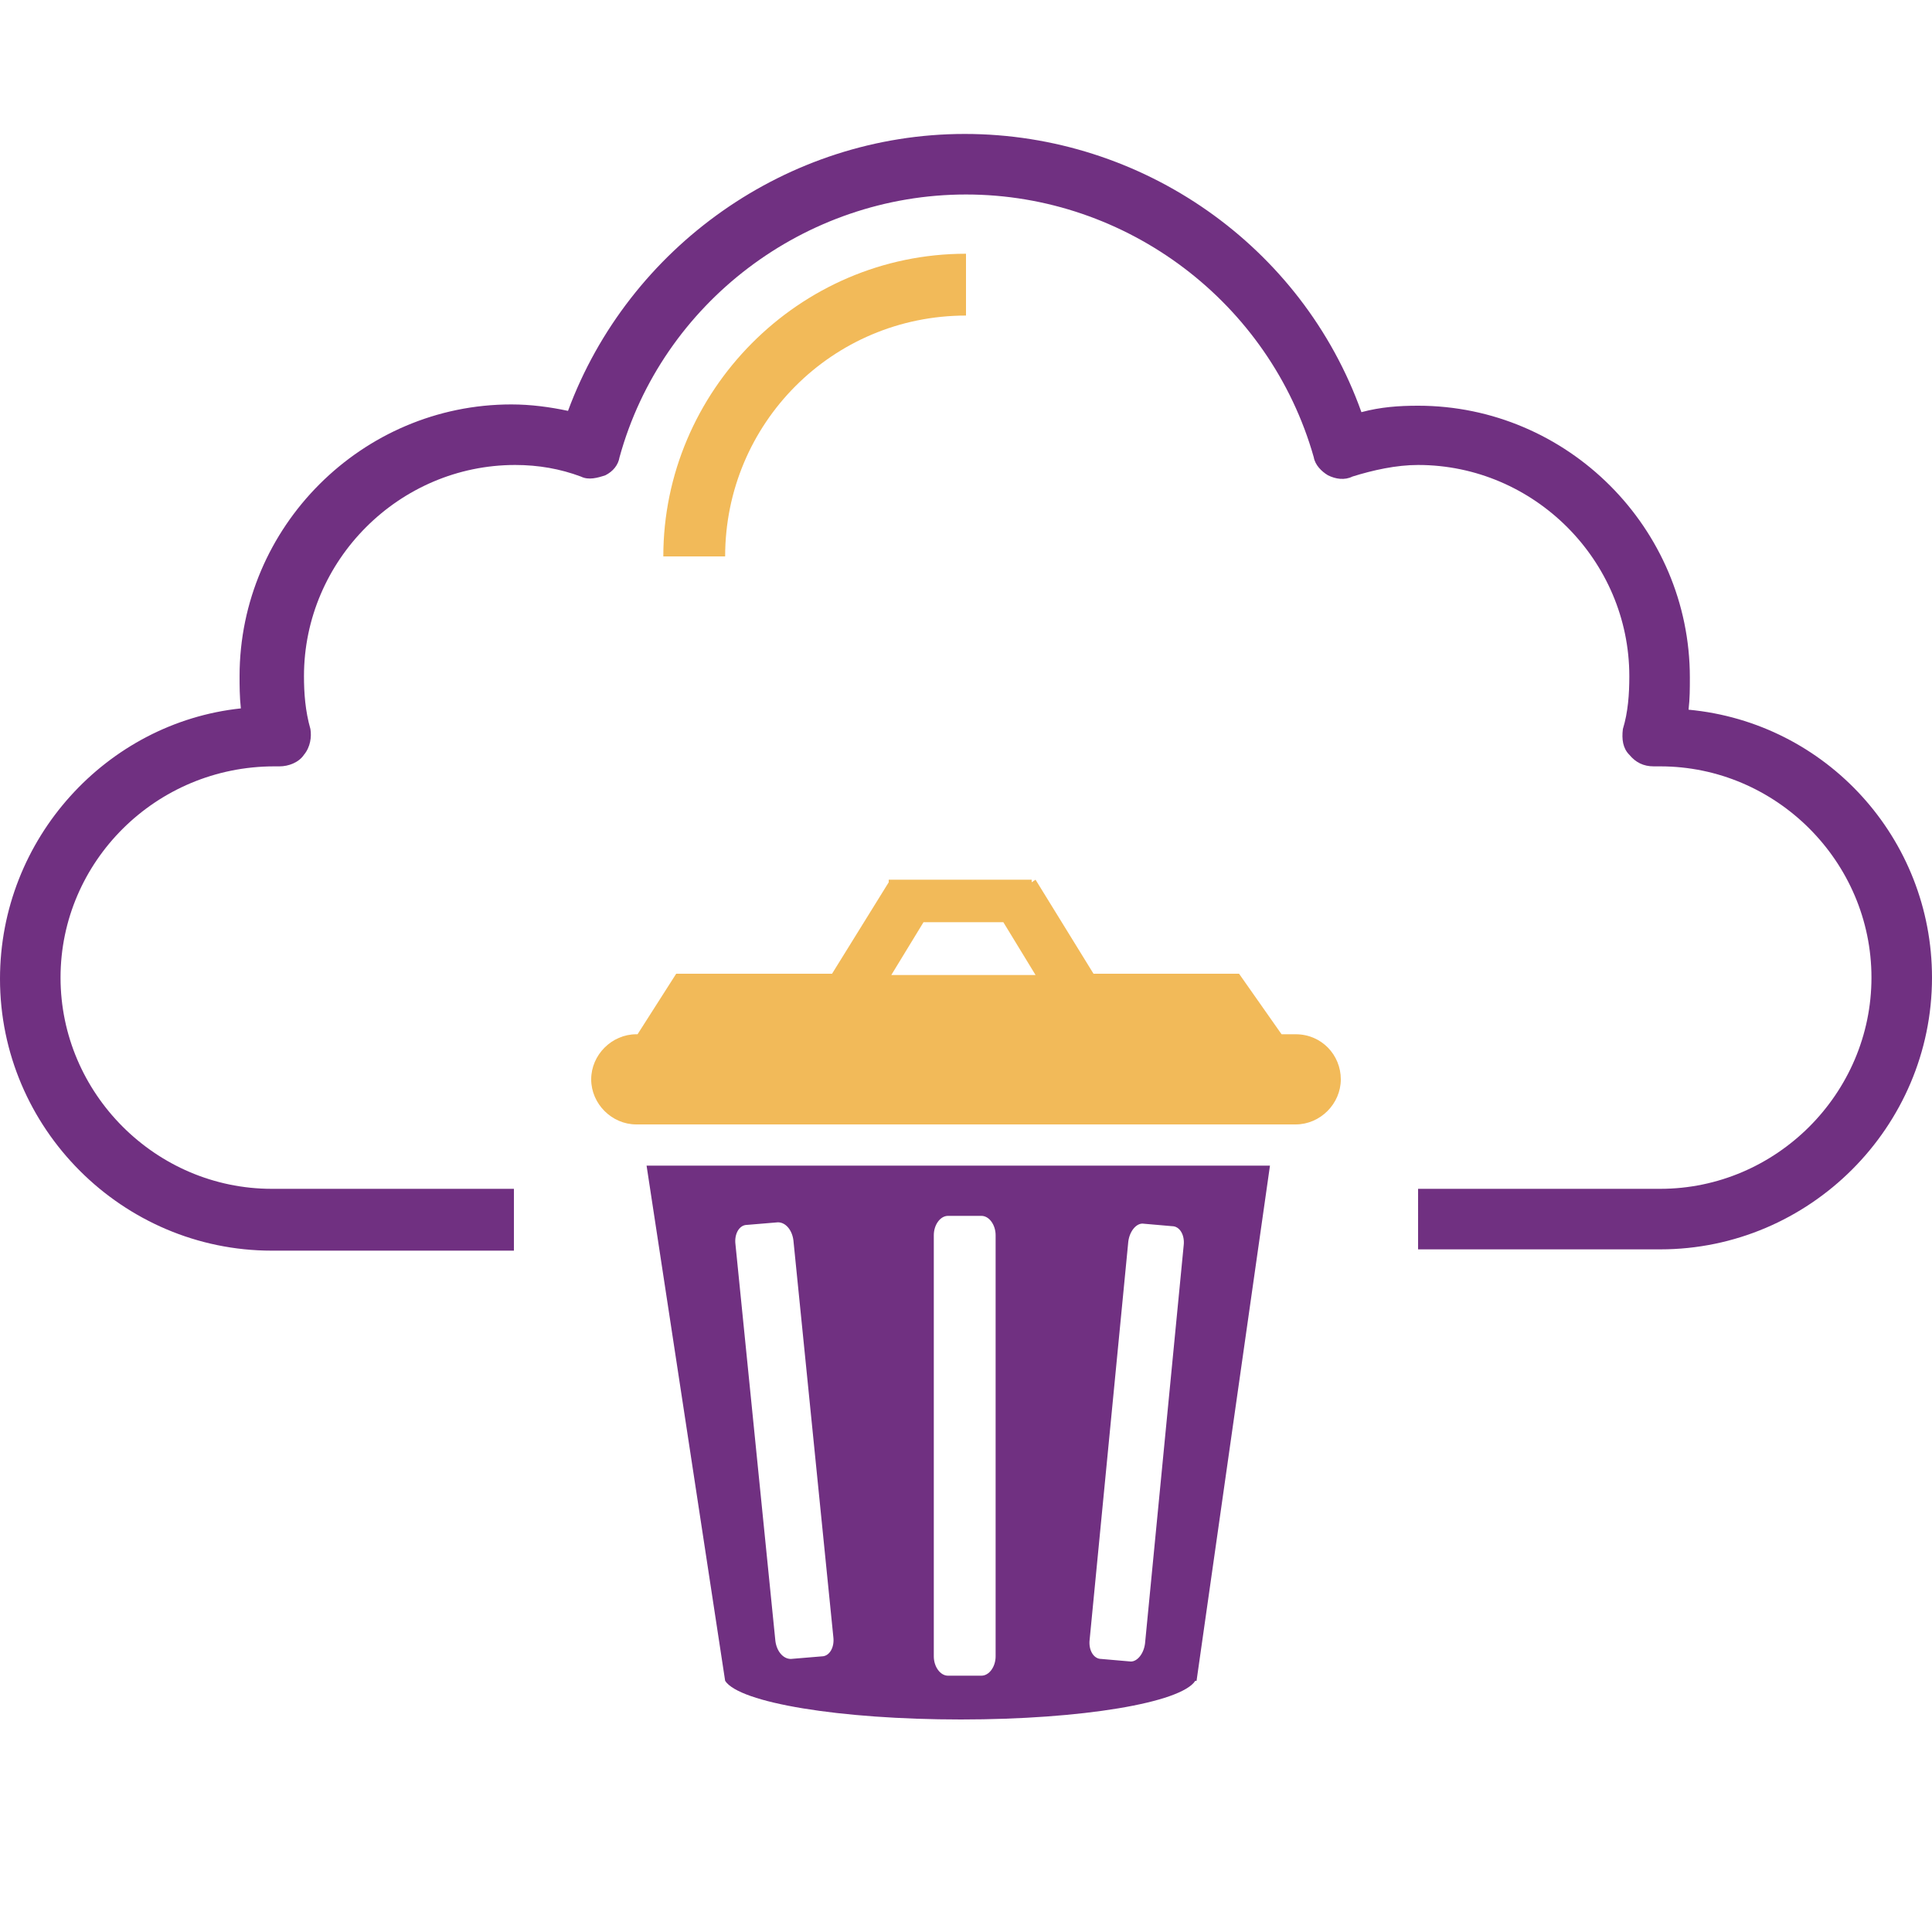 <svg id="Layer_1" xmlns="http://www.w3.org/2000/svg" viewBox="0 0 150 150"><style>.st0{fill:#703081}.st1{fill:#f2ba59}</style><g id="Layer_1_1_"><path class="st0" d="M131.1 55.1c.1-.9.1-1.6.1-2.5 0-11.6-9.5-21.1-21.1-21.1-1.5 0-2.9.1-4.4.5-4.6-12.9-17-21.6-30.8-21.6s-26.1 8.8-30.8 21.5c-1.4-.3-2.9-.5-4.4-.5-11.6 0-21.1 9.5-21.1 21.1 0 .7 0 1.6.1 2.5C8.3 56.1 0 65.1 0 76c0 11.6 9.5 21.1 21.1 21.1h18.8v-4.8H21.1c-9 0-16.4-7.4-16.4-16.4s7.4-16.4 16.6-16.4h.4c.7 0 1.5-.3 1.9-.9.5-.6.6-1.4.5-2-.4-1.4-.5-2.8-.5-4.1 0-9 7.4-16.4 16.4-16.4 1.8 0 3.5.3 5.1.9.6.3 1.3.1 1.9-.1.6-.3 1-.8 1.1-1.4 3.3-12 14.4-20.4 26.9-20.4s23.6 8.4 27 20.4c.1.6.6 1.1 1.1 1.4.6.3 1.3.4 1.9.1 1.6-.5 3.4-.9 5.1-.9 9 0 16.4 7.4 16.4 16.4 0 1.4-.1 2.8-.5 4.1-.1.8 0 1.5.5 2 .5.6 1.1.9 1.9.9h.5c9 0 16.4 7.4 16.4 16.4s-7.4 16.4-16.4 16.4h-18.8V97h18.8c11.6 0 21.1-9.5 21.1-21.1 0-10.8-8.2-19.8-18.9-20.8z"/><path class="st1" d="M56.3 43.2h-4.8C51.5 30.4 62 19.7 75 19.7v4.8c-10.4 0-18.7 8.4-18.7 18.7z"/></g><path class="st0" d="M56.3 130.5c1.1 1.7 8.9 3 18.3 3s17.1-1.3 18.2-3h.1l5.7-40H50.2l6.1 40zm28.3-3.2l3-30.9c.1-.8.6-1.4 1.1-1.4l2.3.2c.6 0 1 .7.9 1.5l-3 30.9c-.1.8-.6 1.4-1.1 1.4l-2.3-.2c-.6 0-1-.7-.9-1.5zM72.5 95.9c0-.8.5-1.5 1.1-1.5h2.6c.6 0 1.1.7 1.1 1.5v32.7c0 .8-.5 1.5-1.1 1.5h-2.6c-.6 0-1.1-.7-1.1-1.5V95.9zM58 95.1l2.4-.2c.6 0 1.1.6 1.2 1.4l3.1 30.8c.1.8-.3 1.5-.9 1.5l-2.4.2c-.6 0-1.1-.6-1.2-1.4l-3.1-30.8c-.1-.8.3-1.5.9-1.5z"/><path class="st1" d="M100.6 80.3h-1.1l-3.3-4.7H84.9l-4.5-7.3-.3.2v-.2H69v.2l-4.4 7.1H52.5l-3 4.7h-.1c-1.9 0-3.5 1.6-3.5 3.5s1.6 3.5 3.5 3.5h51.2c1.9 0 3.5-1.6 3.5-3.5s-1.5-3.5-3.5-3.5zm-28.9-8.7h6.2l2.5 4.1H69.2l2.5-4.1z"/></svg>